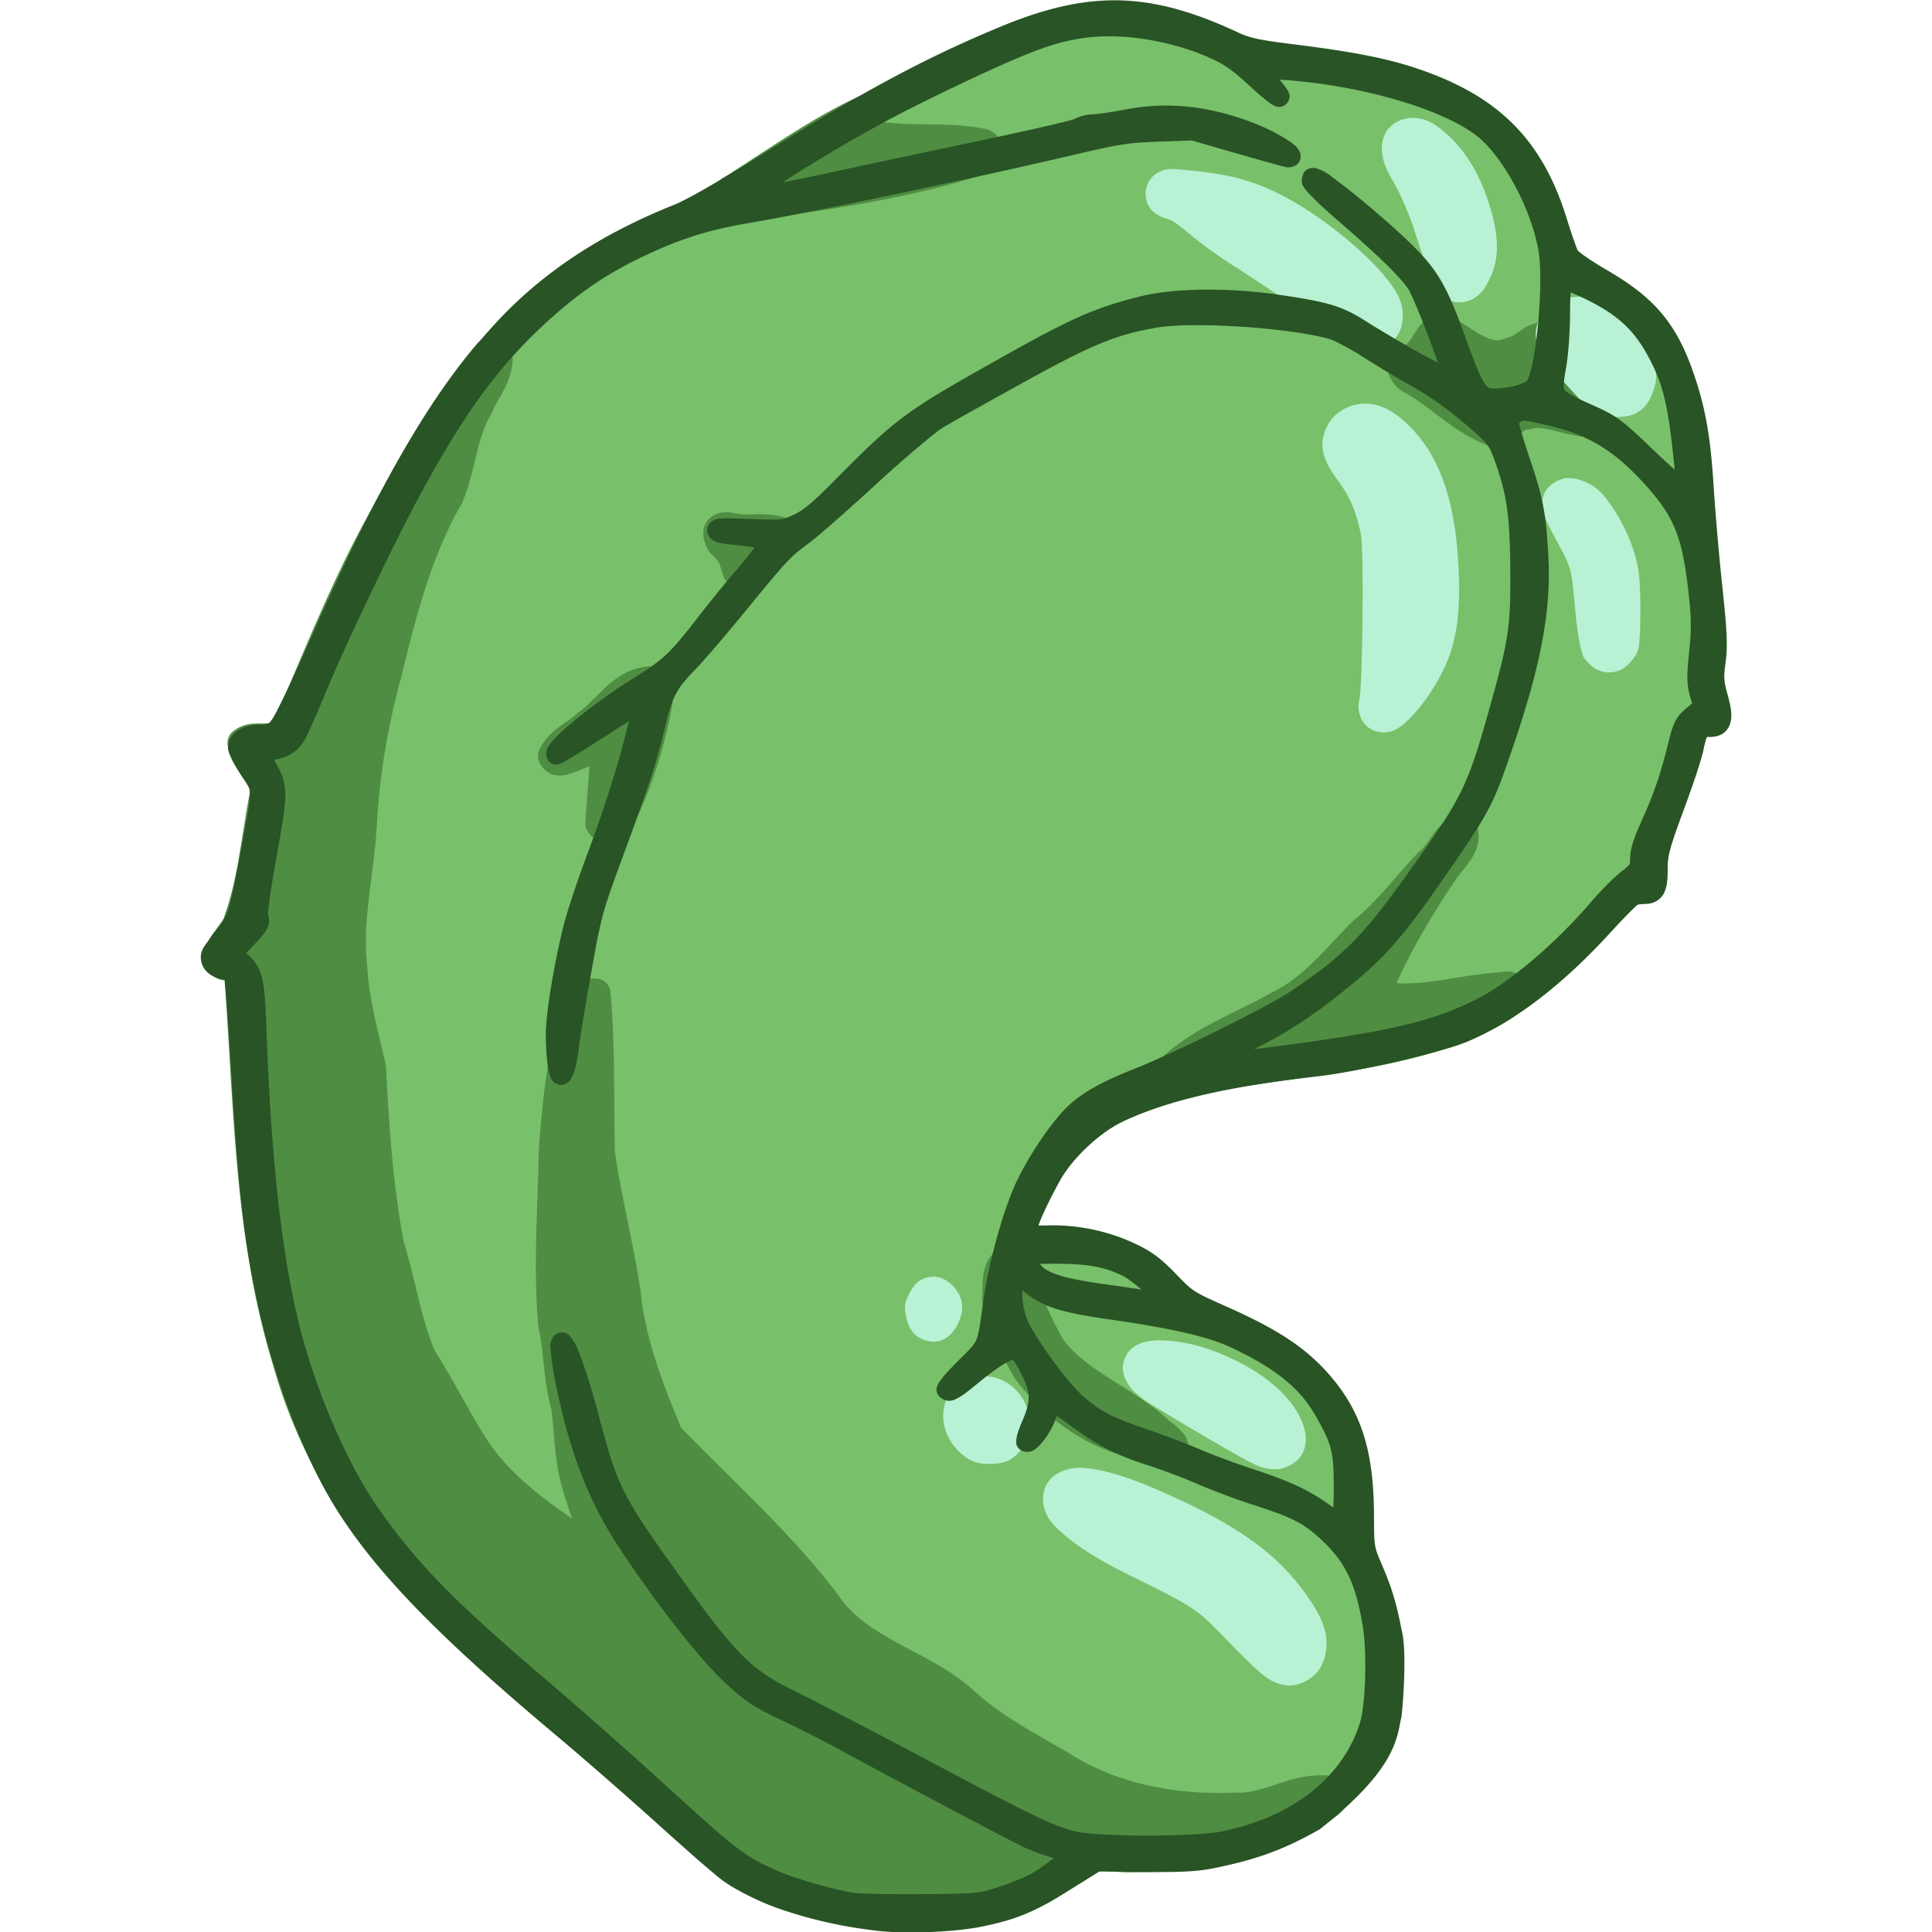 <?xml version="1.0" encoding="UTF-8" standalone="no"?>
<!-- Created with Inkscape (http://www.inkscape.org/) -->

<svg
   xmlns:dc="http://purl.org/dc/elements/1.1/"
   xmlns:cc="http://creativecommons.org/ns#"
   xmlns:rdf="http://www.w3.org/1999/02/22-rdf-syntax-ns#"
   xmlns:svg="http://www.w3.org/2000/svg"
   xmlns="http://www.w3.org/2000/svg"
   xmlns:sodipodi="http://sodipodi.sourceforge.net/DTD/sodipodi-0.dtd"
   xmlns:inkscape="http://www.inkscape.org/namespaces/inkscape"
   width="256"
   height="256"
   id="svg2"
   version="1.1"
   inkscape:version="0.48.2 r9819"
   sodipodi:docname="favicon.svg"
   inkscape:export-filename="/tmp/choko.png"
   inkscape:export-xdpi="90"
   inkscape:export-ydpi="90">
  <defs
     id="defs4" />
  <sodipodi:namedview
     id="base"
     pagecolor="#ffffff"
     bordercolor="#666666"
     borderopacity="1.0"
     inkscape:pageopacity="0.0"
     inkscape:pageshadow="2"
     inkscape:zoom="1"
     inkscape:cx="119.61049"
     inkscape:cy="128"
     inkscape:document-units="px"
     inkscape:current-layer="layer1"
     showgrid="false"
     inkscape:window-width="1280"
     inkscape:window-height="752"
     inkscape:window-x="0"
     inkscape:window-y="0"
     inkscape:window-maximized="1">
    <inkscape:grid
       type="xygrid"
       id="grid2992"
       empspacing="5"
       visible="true"
       enabled="true"
       snapvisiblegridlinesonly="true" />
  </sodipodi:namedview>
  <g
     inkscape:label="Layer 1"
     inkscape:groupmode="layer"
     id="layer1"
     transform="translate(0,-796.362)">
    <g
       id="g6773"
       transform="matrix(0.99,0,0,0.99,1.287,9.3)">
      <path
         sodipodi:nodetypes="cccccccccccccccccccccccccccccccccccccccccccc"
         inkscape:connector-curvature="0"
         id="path3057"
         d="m 146.838,797.134 c -7.477,0.351 -14.204,3.882 -20.803,6.846 -11.232,5.335 -21.637,12.026 -32.101,18.539 -5.337,2.706 -11.045,4.487 -15.96,7.887 -12.047,7.522 -19.655,19.461 -26.147,31.267 -5.728,10.122 -10.132,20.865 -14.664,31.474 -1.28,1.898 -4.323,0.193 -5.682,1.795 0.01,2.004 1.997,3.595 2.82,5.37 -0.15,4.66 -1.442,9.457 -2.292,14.134 -0.356,2.683 -1.292,5.223 -3.132,7.347 -0.79,0.785 -1.4,2.374 0.139,2.75 0.868,0.244 2.203,0.26 1.908,1.456 1.385,19.536 1.403,39.623 8.725,58.217 4.494,12.359 13.398,22.718 23.316,31.69 10.138,9.255 21.125,17.787 30.944,27.307 8.984,7.35 21.657,9.725 33.337,8.473 6.15,-0.674 11.935,-3.126 16.538,-7.003 1.911,-1.47 4.671,-0.403 6.925,-0.597 9.745,0.218 19.785,-2.207 27.265,-8.195 5.405,-4.263 7.819,-11.704 6.839,-18.635 -0.123,-5.545 -2.364,-10.786 -4.125,-15.972 0.069,-5.173 0.493,-10.582 -1.909,-15.381 -2.969,-7.337 -10.566,-11.761 -18.066,-14.587 -2.782,-0.621 -4.406,-2.862 -6.143,-4.758 -4.161,-4.515 -10.9,-5.36 -16.96,-5.182 -1.177,0.029 -2.948,0.301 -2.069,-1.169 2.097,-5.861 5.227,-11.994 11.043,-15.394 10.29,-6.044 22.889,-6.066 34.481,-8.339 8.906,-1.483 17.842,-4.321 24.501,-10.234 4.341,-3.756 8.279,-8.012 11.723,-12.474 1.034,-0.197 3.436,1.206 2.938,-0.419 -1.152,-3.807 1.423,-7.191 2.492,-10.74 1.374,-3.424 2.322,-7.133 3.201,-10.606 0.98,0.236 2.808,0.496 2.777,-0.927 -0.086,-2.39 -1.559,-4.628 -0.854,-7.077 0.89,-6.717 -1.096,-13.391 -1.329,-20.098 -0.65,-8.515 -0.937,-17.699 -6.137,-25.029 -2.821,-3.779 -7.626,-5.676 -11.546,-8.205 -1.707,-2.764 -1.788,-6.287 -3.302,-9.212 -2.274,-5.781 -6.714,-10.934 -12.865,-13.42 -7.96,-3.607 -16.914,-4.43 -25.548,-5.474 -4.783,-1.455 -9.224,-4.074 -14.284,-4.888 -1.972,-0.377 -3.968,-0.591 -5.989,-0.536 z"
         style="fill:#78c06a" />
      <path
         d="m 114.312,807.75 a 1.918,1.918 0 0 0 -0.656,0.156 c -6.064,2.812 -11.426,6.615 -16.781,10.031 a 1.918,1.918 0 0 0 -0.188,0.125 c -0.653,0.532 -2.557,1.17 -3.469,3.344 a 1.918,1.918 0 0 0 0.375,2.031 c 0.64,0.706 1.494,1.141 2.281,1.281 0.787,0.14 1.482,0.065 2.094,-0.031 1.224,-0.193 2.25,-0.457 2.562,-0.438 a 1.918,1.918 0 0 0 0.375,0 c 9.676,-1.253 19.394,-2.781 28.812,-5.656 0.092,-0.028 0.189,-0.034 0.281,-0.062 l -0.031,-0.062 c 1.285,-0.291 2.207,-1.095 2.656,-2.25 0.242,-0.621 0.363,-1.417 0.031,-2.219 -0.332,-0.802 -1.081,-1.417 -1.844,-1.688 a 1.918,1.918 0 0 0 -0.281,-0.062 c -4.342,-0.862 -8.625,-0.414 -12.406,-0.781 -0.063,-0.01 -0.064,0.008 -0.125,0 -0.429,-0.059 -0.577,-0.058 -0.875,-0.062 0.086,-0.289 0.224,-0.398 0.25,-0.781 0.038,-0.561 -0.048,-1.445 -0.719,-2.125 -0.671,-0.68 -1.616,-0.809 -2.344,-0.75 z m 2.438,4.812 c 5.9e-4,0.002 -0.001,0.065 0,0.062 l -0.031,0 c 0.009,-0.015 0.022,-0.047 0.031,-0.062 z m 74.938,24.469 c -0.139,-0.015 -0.518,-0.085 -1.062,0.125 a 1.918,1.918 0 0 0 -0.188,0.062 c -1.559,0.806 -2.211,2.134 -2.719,2.906 -0.508,0.772 -0.663,0.975 -1.094,1.062 a 1.918,1.918 0 0 0 -0.594,0.219 c -0.72,0.423 -1.377,1.172 -1.562,2.031 -0.185,0.859 0.045,1.651 0.344,2.219 0.557,1.059 1.363,1.685 2.312,2.125 0.069,0.032 0.116,0.095 0.188,0.125 3.271,1.925 6.29,5.233 10.906,6.875 a 1.918,1.918 0 0 0 1.062,0.062 c 1.475,-0.313 2.313,-1.219 2.875,-1.719 0.562,-0.5 0.738,-0.614 0.969,-0.625 a 1.918,1.918 0 0 0 0.438,-0.062 c 1.748,-0.507 3.737,0.58 6.75,1 a 1.918,1.918 0 0 0 0.938,-0.125 c 0.787,-0.309 1.637,-1.1 1.844,-2 0.207,-0.9 -0.035,-1.561 -0.25,-2.062 -0.429,-1.003 -1.021,-1.789 -1.031,-1.812 -0.681,-1.496 -1.974,-2.481 -3.406,-3.156 -0.085,-0.464 -0.157,-0.919 -0.219,-1.656 -0.084,-1.002 -0.21,-2.295 -1,-3.531 A 1.918,1.918 0 0 0 205.969,838.25 c -1.708,-0.365 -3.083,0.53 -3.875,1.094 -0.792,0.564 -1.254,0.803 -1.375,0.812 a 1.918,1.918 0 0 0 -0.594,0.156 c -1.131,0.483 -1.915,0.222 -3.188,-0.469 -1.273,-0.69 -2.708,-1.866 -4.531,-2.656 a 1.918,1.918 0 0 0 -0.719,-0.156 z m -127.625,3.188 c -0.473,0.069 -0.975,0.266 -1.406,0.688 a 1.918,1.918 0 0 0 -0.125,0.125 c -6.29,7.374 -10.718,15.843 -15.125,23.969 -4.682,8.7 -8.263,17.822 -12.094,26.656 -0.04,0.055 -0.034,0.05 -0.188,0.094 -0.185,0.052 -0.555,0.086 -1.062,0.094 -1.016,0.015 -2.705,-0.169 -4.219,1.094 a 1.918,1.918 0 0 0 -0.688,1.594 c 0.149,2.13 1.392,3.495 2.125,4.562 0.733,1.068 0.992,1.555 0.812,2.219 a 1.918,1.918 0 0 0 -0.031,0.156 c -1.059,5.648 -1.55,11.337 -3.375,16.281 a 1.918,1.918 0 0 0 0,0.062 c -0.106,0.323 -0.701,1.081 -1.406,2.062 -0.705,0.982 -1.58,2.565 -1.062,4.375 a 1.918,1.918 0 0 0 0.062,0.188 c 0.361,0.917 1.283,1.507 1.906,1.688 0.268,0.078 0.362,0.069 0.562,0.094 1.302,17.215 1.295,34.974 6.688,52.125 0.003,0.009 -0.003,0.022 0,0.031 3.611,12.562 10.901,23.878 20.375,33.219 0.01,0.01 0.021,0.021 0.031,0.031 10.571,10.619 22.654,19.522 33.312,29.594 l 0.031,-0.031 c 4.266,4.238 9.335,8.266 15.812,9.875 0.041,0.012 0.084,0.019 0.125,0.031 7.926,2.379 16.48,3.147 24.781,1.594 l 0,0.031 c 0.033,-0 0.061,-0.027 0.094,-0.031 5.592,-0.744 10.465,-3.418 14.5,-6.781 a 1.918,1.918 0 0 0 0.031,0 c 0.461,-0.388 1.068,-0.503 2.156,-0.469 1.054,0.033 2.372,0.243 3.844,0.156 0.041,3e-4 0.084,-3e-4 0.125,0 9.353,0.054 19.429,-1.681 27.062,-7.625 L 177.75,1038 c 0.019,-0.013 0.013,-0.049 0.031,-0.062 0.018,-0.014 0.044,-0.017 0.062,-0.031 l -0.031,-0.031 c 0.556,-0.417 1.047,-1.029 1.188,-1.75 0.15,-0.768 -0.06,-1.516 -0.406,-2.062 -0.635,-1.003 -1.762,-1.518 -3,-1.438 l 0,-0.031 c -0.057,-5e-4 -0.1,0.031 -0.156,0.031 -0.056,0.01 -0.1,-0.04 -0.156,-0.031 l 0,0.031 c -2.298,0.048 -4.284,0.725 -6.062,1.312 -1.863,0.616 -3.485,1.1 -5.094,1 a 1.918,1.918 0 0 0 -0.219,0 c -7.856,0.351 -15.828,-1.206 -22.188,-5.312 a 1.918,1.918 0 0 0 -0.062,-0.031 c -4.556,-2.658 -9.087,-5.036 -12.625,-8.313 A 1.918,1.918 0 0 0 129,1021.25 c -3.092,-2.795 -6.799,-4.494 -10.125,-6.312 -3.326,-1.818 -6.205,-3.687 -8,-6.469 a 1.918,1.918 0 0 0 -0.094,-0.125 c -6.252,-8.194 -13.947,-15.04 -20.906,-22.219 -2.488,-5.912 -4.77,-11.904 -5.406,-18.031 a 1.918,1.918 0 0 0 0,-0.094 C 83.519,961.532 81.861,955.28 81,949.125 c -0.174,-7.004 0.052,-14.157 -0.594,-21.344 a 1.918,1.918 0 0 0 -1.625,-1.75 c -0.918,-0.138 -1.901,0.072 -2.625,0.531 -0.724,0.459 -1.162,1.061 -1.469,1.625 -0.613,1.127 -0.864,2.228 -1.031,2.625 A 1.918,1.918 0 0 0 73.594,931 c -1.803,5.963 -2.36,12.092 -2.781,18.031 a 1.918,1.918 0 0 0 0,0.094 c -0.133,7.638 -0.771,15.433 -0.062,23.344 a 1.918,1.918 0 0 0 0.031,0.25 c 0.737,3.288 0.648,7.087 1.75,11.031 0.407,3.694 0.42,7.777 1.875,11.875 0.016,0.06 0.046,0.096 0.062,0.156 0.259,0.948 0.467,1.542 0.812,2.5 -4.576,-3.147 -8.85,-6.51 -11.594,-10.875 -2.335,-3.678 -4.302,-7.708 -6.812,-11.625 -1.876,-4.451 -2.592,-9.618 -4.188,-14.719 -0.003,-0.01 0.003,-0.021 0,-0.031 -1.387,-7.576 -1.924,-15.343 -2.312,-23.125 a 1.918,1.918 0 0 0 -0.031,-0.344 c -1.021,-4.394 -2.188,-8.626 -2.469,-12.844 a 1.918,1.918 0 0 0 0,-0.125 c -0.787,-6.109 0.916,-12.573 1.281,-19.438 0.346,-6.409 1.443,-12.744 3.094,-19 a 1.918,1.918 0 0 0 0.031,-0.031 c 2.022,-8.253 4.033,-16.403 8.156,-23.594 a 1.918,1.918 0 0 0 0.125,-0.219 c 1.829,-4.352 1.889,-8.563 3.812,-11.719 a 1.918,1.918 0 0 0 0.188,-0.375 c 0.603,-1.728 2.864,-4.099 2.75,-7.594 A 1.918,1.918 0 0 0 67.25,842.156 c -0.348,-1.231 -1.217,-1.631 -1.906,-1.844 -0.364,-0.112 -0.808,-0.163 -1.281,-0.094 z m 31.344,23.375 c -0.79,0.106 -1.713,0.559 -2.188,1.344 -0.475,0.784 -0.44,1.599 -0.312,2.188 0.251,1.16 0.767,1.906 1.531,2.562 0.012,0.01 0.02,0.021 0.031,0.031 0.516,0.475 0.646,1.118 1.062,2.438 a 1.918,1.918 0 0 0 0.5,0.812 c 0.666,0.643 1.697,1.029 2.562,0.969 0.866,-0.061 1.494,-0.41 2,-0.75 1.012,-0.679 1.767,-1.506 1.969,-1.656 a 1.918,1.918 0 0 0 0.344,-0.344 c 0.195,-0.248 0.902,-0.843 1.594,-1.625 0.691,-0.782 1.545,-2.184 1.094,-3.781 a 1.918,1.918 0 0 0 -1.125,-1.25 c -2.77,-1.134 -5.407,-0.446 -6.938,-0.75 A 1.918,1.918 0 0 0 97.25,863.75 c -0.134,-0.007 -0.704,-0.247 -1.75,-0.156 a 1.918,1.918 0 0 0 -0.094,0 z M 85,884.25 c -2.355,0.343 -4.088,1.672 -5.438,2.938 -1.35,1.266 -2.438,2.519 -3.5,3.219 a 1.918,1.918 0 0 0 -0.281,0.25 c -1.046,1.047 -3.625,1.997 -4.906,4.75 a 1.918,1.918 0 0 0 -0.031,1.5 c 0.315,0.82 1.137,1.601 1.969,1.812 0.832,0.212 1.482,0.057 2,-0.094 1.036,-0.301 1.944,-0.72 1.938,-0.719 a 1.918,1.918 0 0 0 0.094,-0.031 c 0.316,-0.088 0.488,-0.202 0.75,-0.312 -0.15,2.464 -0.389,4.945 -0.531,7.594 a 1.918,1.918 0 0 0 0.219,1.031 c 0.419,0.757 1.296,1.415 2.188,1.531 0.891,0.116 1.599,-0.162 2.125,-0.469 1.051,-0.613 1.669,-1.346 2.125,-2.281 a 1.918,1.918 0 0 0 0,-0.031 c 2.64,-5.52 4.361,-11.458 5.25,-17.375 a 1.918,1.918 0 0 0 0,-0.094 c 0.121,-1.163 -0.694,-2.437 -1.562,-2.875 C 86.538,884.156 85.749,884.134 85,884.25 z m 108.438,19.969 a 1.918,1.918 0 0 0 -0.531,0.188 c -1.308,0.731 -2.059,1.807 -2.656,2.656 -0.597,0.849 -1.078,1.522 -1.531,1.875 A 1.918,1.918 0 0 0 188.5,909.125 c -3.043,3.221 -5.514,6.585 -8.594,9.062 a 1.918,1.918 0 0 0 -0.188,0.156 c -3.637,3.665 -6.558,7.503 -10.75,9.469 a 1.918,1.918 0 0 0 -0.156,0.094 c -5.011,2.894 -11.467,4.99 -15.906,10 A 1.918,1.918 0 0 0 152.5,938.625 c -0.246,0.793 -0.136,2.012 0.562,2.75 0.699,0.738 1.458,0.835 2.031,0.875 1.092,0.076 1.93,-0.176 2.562,-0.375 l 0,0.031 c 11.52,-2.81 24.2,-2.744 36.062,-7.094 A 1.918,1.918 0 0 0 193.875,934.75 c 2.681,-1.243 6.244,-2.288 8.906,-4.938 a 1.918,1.918 0 0 0 0.25,-0.281 c 0.405,-0.61 0.652,-1.496 0.438,-2.312 -0.214,-0.817 -0.787,-1.375 -1.312,-1.688 -0.882,-0.524 -1.779,-0.594 -2.719,-0.375 -5.068,0.305 -9.647,1.741 -13.844,1.438 2.189,-4.805 4.971,-9.441 8,-13.938 0.351,-0.537 1.152,-1.379 1.875,-2.438 0.723,-1.059 1.452,-2.602 1,-4.344 A 1.918,1.918 0 0 0 195.75,904.781 c -0.283,-0.203 -1.245,-0.802 -2.312,-0.562 z m -60.625,57.75 a 1.918,1.918 0 0 0 -0.469,0.219 c -1.451,0.922 -1.943,2.557 -2.062,3.719 -0.119,1.161 -0.057,2.155 -0.125,2.594 a 1.918,1.918 0 0 0 0,0.375 c 0.208,4.226 2.691,7.457 4.188,10.312 a 1.918,1.918 0 0 0 0.156,0.281 c 3.495,4.69 8.428,8.598 14.469,10.375 a 1.918,1.918 0 0 0 0.094,0.031 c 1.499,0.364 3.798,1.982 6.844,1.5 a 1.918,1.918 0 0 0 1.156,-0.688 c 0.558,-0.67 0.835,-1.771 0.625,-2.594 -0.21,-0.823 -0.654,-1.307 -1.031,-1.688 -0.754,-0.76 -1.558,-1.308 -1.562,-1.312 a 1.918,1.918 0 0 0 -0.125,-0.156 c -4.876,-4.301 -10.92,-6.454 -13.938,-10.625 -0.008,-0.012 -0.023,-0.019 -0.031,-0.031 -1.926,-3.33 -3.359,-6.999 -4.719,-10.688 a 1.918,1.918 0 0 0 -0.219,-0.438 c -0.633,-0.919 -1.854,-1.617 -3.25,-1.188 z"
         id="path6769"
         style="fill:#4f8d43"
         inkscape:original="M 114.46875 809.65625 C 108.61399 812.37146 103.31299 816.11332 97.90625 819.5625 C 96.913375 820.37045 95.505691 820.95079 95 822.15625 C 96.399857 823.70054 98.873497 822.23226 100.65625 822.34375 C 110.39337 821.08238 120.1096 819.56306 129.4375 816.6875 C 130.70479 816.49398 131.69423 814.67018 130.15625 814.125 C 126.16339 813.33239 121.8983 813.79185 117.8125 813.375 C 116.82809 813.21451 114.33099 813.64684 114.9375 811.96875 C 115.34313 811.23767 116.08413 809.52634 114.46875 809.65625 z M 191.3125 838.9375 C 189.44912 839.90133 189.27204 842.60082 187 843.0625 C 185.46988 843.96198 186.90173 845.63862 188.0625 846.125 C 191.7565 848.23425 194.74313 851.49951 198.875 852.96875 C 200.52068 852.61946 201.22371 850.67683 203.03125 850.59375 C 205.65996 849.83063 208.05276 851.18163 210.5625 851.53125 C 212.15646 850.90545 210.49038 849.15957 210.0625 848.21875 C 209.43362 846.83785 208.20312 845.89075 206.6875 845.5 C 206.08784 843.7801 206.59429 841.73975 205.5625 840.125 C 203.74512 839.73678 202.63547 841.92948 200.875 842.0625 C 197.33319 843.57514 194.56368 840.19724 191.65625 838.9375 C 191.54613 838.9479 191.41852 838.8967 191.3125 838.9375 z M 64.78125 842.15625 C 64.50314 842.07048 64.197406 842.08831 64 842.28125 C 57.89191 849.44112 53.508127 857.76669 49.09375 865.90625 C 44.422899 874.58522 40.811159 883.76744 36.90625 892.75 C 35.554678 894.60262 32.662135 893.07125 31.0625 894.40625 C 31.249709 897.07602 34.722257 898.91159 33.9375 901.8125 C 32.904427 907.32088 32.449774 913.1247 30.5 918.40625 C 29.90203 920.22439 27.479615 921.67921 28.0625 923.71875 C 28.556687 924.972 30.999248 923.71431 30.625 925.40625 C 31.987146 942.9372 31.928699 960.80846 37.28125 977.8125 C 40.788421 990.03485 47.893 1001.0951 57.1875 1010.25 C 67.626284 1020.7431 79.685159 1029.6222 90.46875 1039.8125 C 94.657631 1043.9816 99.501414 1047.7462 105.5625 1049.2188 C 113.29818 1051.5588 121.63828 1052.3297 129.65625 1050.8125 C 134.83151 1050.1461 139.42271 1047.6535 143.28125 1044.4375 C 145.23606 1042.7927 148.15682 1043.8611 150.53125 1043.6875 C 159.71503 1043.7555 169.49403 1042.0389 176.65625 1036.4062 C 177.76584 1035.6494 176.77494 1034.3119 175.59375 1034.5 C 171.55424 1034.469 168.10008 1037.099 164 1036.8438 C 155.83953 1037.2082 147.47405 1035.6327 140.6875 1031.25 C 136.18647 1028.6247 131.51038 1026.1984 127.71875 1022.6875 C 122.11068 1017.6189 113.41778 1015.9587 109.25 1009.5 C 103.0688 1001.3983 95.320241 994.54389 88.21875 987.1875 C 85.662391 981.13543 83.245313 974.85387 82.5625 968.28125 C 81.634058 961.95866 79.976369 955.7155 79.09375 949.40625 C 78.908038 942.25947 79.138757 935.04219 78.5 927.9375 C 76.330089 927.61233 76.012912 930.19957 75.4375 931.5625 C 73.707947 937.28423 73.137859 943.24867 72.71875 949.15625 C 72.58407 956.87411 71.96707 964.61636 72.65625 972.3125 C 73.487788 976.02074 73.34205 979.85155 74.4375 983.53125 C 74.864426 987.4067 74.885534 991.37833 76.25 995.125 C 76.926858 997.69524 78.550167 1000.9843 78.84375 1003.0938 C 72.448669 999.04742 66.016624 994.72803 62.0625 988.4375 C 59.588293 984.53997 57.607403 980.40249 55.09375 976.53125 C 53.079712 971.75411 52.377872 966.48819 50.84375 961.59375 C 49.400081 953.80441 48.862041 945.87918 48.46875 938 C 47.459722 933.65689 46.26653 929.31859 45.96875 924.84375 C 45.117894 918.23823 46.899465 911.65047 47.25 905.0625 C 47.603659 898.50381 48.727042 892.01938 50.40625 885.65625 C 52.428193 877.402 54.483766 869.05727 58.78125 861.5625 C 60.42011 857.6636 60.488083 853.30482 62.75 849.59375 C 63.547023 847.31023 65.48608 845.13357 65.40625 842.6875 C 65.333101 842.42889 65.05936 842.24202 64.78125 842.15625 z M 95.65625 865.5 C 94.010885 865.72104 94.948802 867.59693 95.71875 868.25 C 96.768288 869.18266 96.99699 870.39622 97.375 871.59375 C 98.780574 872.95145 100.3696 870.77257 101.40625 870 C 102.25841 868.91246 104.1676 867.79098 103.75 866.3125 C 101.8159 865.5204 99.288084 866.08008 97.15625 865.65625 C 96.645382 865.63055 96.168788 865.45559 95.65625 865.5 z M 85.28125 886.15625 C 81.690002 886.68001 79.875835 890.18879 77.125 892 C 75.682875 893.44356 73.480532 894.38129 72.625 896.21875 C 73.21196 897.7458 75.224064 896.27835 76.3125 896.03125 C 77.312421 895.7517 78.853934 894.71912 79.6875 894.875 C 79.76416 898.34888 79.152275 901.83263 78.96875 905.25 C 79.787969 906.72951 81.540786 905.06666 82 904.125 C 84.546442 898.80012 86.19861 893.02933 87.0625 887.28125 C 87.164009 886.3078 86.14708 886.02223 85.28125 886.15625 z M 193.84375 906.09375 C 192.11105 907.0616 191.47793 909.21547 189.90625 910.4375 C 186.97226 913.54301 184.43068 917.00355 181.09375 919.6875 C 177.58734 923.22152 174.51099 927.3448 169.78125 929.5625 C 164.53601 932.59167 158.32319 934.69651 154.34375 939.1875 C 153.83984 940.81099 156.24455 940.33186 157.1875 940.03125 C 169.01675 937.14598 181.63231 937.19134 193.0625 933 C 195.91488 931.67766 199.25119 930.64443 201.4375 928.46875 C 202.20354 927.31521 200.6255 926.6704 199.5625 927.0625 C 194.55409 927.36394 189.55051 929.16393 184.53125 928.5 C 183.62717 928.4397 182.68858 927.87299 183.28125 926.96875 C 185.60324 921.58814 188.69771 916.49563 192 911.59375 C 193.01919 910.03496 195.1411 908.33135 194.625 906.34375 C 194.38516 906.17165 194.1577 906.02343 193.84375 906.09375 z M 133.375 963.8125 C 131.74604 964.84674 132.30946 967.18689 132.0625 968.78125 C 132.23322 972.25228 134.43908 975.2751 136.03125 978.3125 C 139.31498 982.71929 143.92207 986.35929 149.5 988 C 151.48408 988.48183 153.52097 989.79686 155.59375 989.46875 C 156.62535 988.22939 154.42294 987.18155 153.6875 986.375 C 149.2048 982.42116 142.9253 980.26887 139.4375 975.40625 C 137.36479 971.86324 135.85929 968.02055 134.46875 964.25 C 134.24007 963.91806 133.80363 963.6807 133.375 963.8125 z "
         inkscape:radius="1.917603"
         sodipodi:type="inkscape:offset" />
      <path
         d="m 187.375,810.812 c -0.788,0.084 -1.885,0.359 -2.75,1.312 -0.865,0.954 -1.054,2.278 -0.969,3.156 0.172,1.756 0.871,2.91 1.844,4.625 0.676,1.191 1.857,3.933 2.344,5.438 0.898,2.78 1.508,4.632 1.969,5.906 0.46,1.274 0.445,1.754 1.438,2.906 0.365,0.423 0.93,0.954 1.875,1.219 0.945,0.265 2.081,0.022 2.75,-0.375 1.337,-0.794 1.63,-1.572 2.094,-2.438 1.716,-3.204 1.132,-6.773 0.031,-10.281 -1.1,-3.508 -2.959,-6.974 -5.719,-9.375 -0.718,-0.624 -1.3,-1.115 -2.094,-1.531 -0.794,-0.417 -1.919,-0.658 -2.812,-0.562 z m -31.281,6.844 c -0.566,-0.042 -1.11,-0.078 -1.906,0.219 -0.398,0.148 -0.895,0.389 -1.375,0.938 -0.48,0.549 -0.849,1.499 -0.781,2.344 0.135,1.69 1.107,2.308 1.688,2.656 0.581,0.349 1.105,0.489 1.656,0.594 -0.535,-0.102 -0.069,-0.025 0.406,0.281 0.476,0.306 1.124,0.785 1.812,1.375 1.578,1.351 4.082,3.189 5.969,4.375 1.627,1.023 4.852,3.147 7.094,4.656 2.299,1.547 5.354,3.552 6.969,4.531 1.677,1.016 2.659,1.772 4.562,1.938 0.952,0.083 2.479,-0.356 3.281,-1.312 0.802,-0.957 0.898,-1.842 0.969,-2.531 0.084,-0.818 -0.064,-1.865 -0.406,-2.688 -0.343,-0.823 -0.767,-1.451 -1.312,-2.188 -2.446,-3.303 -7.62,-7.633 -11.688,-10.125 -5.478,-3.356 -9.222,-4.486 -16.938,-5.062 z m 55,17.156 c -2.027,-0.361 -4.586,0.376 -5.906,2.25 -0.309,0.44 -0.934,1.288 -0.938,2.594 -0.004,1.305 0.425,1.895 0.719,2.469 0.431,0.841 0.84,1.316 1.406,2.031 0.566,0.715 1.223,1.502 1.906,2.281 0.683,0.78 1.389,1.53 2,2.156 0.611,0.626 0.703,0.953 1.906,1.625 0.917,0.512 1.328,0.5 1.844,0.562 0.516,0.063 1.018,0.067 1.562,0.031 0.673,-0.044 1.696,-0.122 2.688,-0.875 0.991,-0.753 1.309,-1.627 1.562,-2.25 0.261,-0.64 0.56,-1.545 0.531,-2.5 -0.029,-0.955 -0.263,-1.672 -0.531,-2.531 -0.553,-1.768 -1.621,-3.356 -3.188,-4.812 -1.693,-1.574 -3.514,-2.666 -5.562,-3.031 z M 180.375,849.125 c -0.918,0.171 -1.785,0.556 -2.562,1.125 -1.272,0.931 -2.348,3.034 -2.094,4.781 0.254,1.747 1.076,2.974 2.156,4.438 1.553,2.104 2.515,4.395 3.031,7.438 -0.01,-0.06 0.125,1.793 0.156,3.844 0.031,2.051 0.028,4.609 0,7.156 -0.028,2.547 -0.081,5.065 -0.156,7.062 -0.038,0.999 -0.08,1.886 -0.125,2.531 -0.045,0.645 -0.144,1.187 -0.094,0.969 -0.13,0.567 -0.323,1.153 0.031,2.281 0.177,0.564 0.604,1.312 1.344,1.781 0.74,0.469 1.575,0.56 2.125,0.5 1.101,-0.119 1.546,-0.487 1.969,-0.781 0.422,-0.295 0.77,-0.62 1.125,-0.969 1.42,-1.394 2.913,-3.415 4.188,-5.781 2.092,-3.884 2.739,-7.88 2.469,-14.125 -0.371,-8.58 -2.18,-14.67 -6.219,-18.938 -2.038,-2.154 -4.471,-3.847 -7.344,-3.312 z M 208.406,859 c -0.858,0.035 -2.537,0.854 -3.031,2.094 -0.494,1.24 -0.217,1.969 -0.062,2.531 0.308,1.124 0.771,1.99 1.469,3.281 2.338,4.33 2.212,3.949 2.719,9.438 0.134,1.448 0.296,2.82 0.469,3.906 0.087,0.543 0.182,1.01 0.281,1.438 0.05,0.214 0.105,0.412 0.188,0.656 0.082,0.244 -0.017,0.43 0.688,1.219 0.458,0.513 1.404,1.502 3.062,1.438 1.659,-0.065 2.382,-0.982 2.844,-1.5 1.18,-1.323 1.043,-2.187 1.125,-3.188 0.082,-1 0.099,-2.226 0.094,-4 -0.012,-4.236 -0.248,-5.812 -1.125,-8.25 -0.681,-1.894 -1.584,-3.65 -2.594,-5.125 -1.01,-1.476 -1.883,-2.745 -3.844,-3.5 -0.666,-0.257 -1.307,-0.477 -2.281,-0.438 z M 123.062,965.938 c -1.242,0.21 -1.839,0.945 -2.094,1.281 -0.255,0.336 -0.344,0.525 -0.438,0.688 -0.881,1.531 -0.831,2.325 -0.438,3.781 0.146,0.54 0.325,1.146 0.938,1.812 0.613,0.667 2.031,1.281 3.188,1.031 1.157,-0.25 1.744,-0.913 2.125,-1.406 0.381,-0.493 0.597,-0.952 0.781,-1.438 0.206,-0.542 0.473,-1.287 0.312,-2.312 -0.16,-1.025 -0.806,-1.902 -1.281,-2.344 -0.144,-0.134 -0.296,-0.281 -0.656,-0.531 -0.36,-0.25 -1.178,-0.775 -2.438,-0.562 z m 30.844,8.469 c -0.706,-0.002 -1.318,0.051 -2.062,0.25 -0.744,0.199 -1.928,0.647 -2.562,2.062 -0.634,1.416 -0.096,2.778 0.344,3.469 0.44,0.691 0.906,1.143 1.438,1.594 0.823,0.698 1.488,1.048 2.719,1.812 1.231,0.765 2.773,1.678 4.375,2.625 3.204,1.894 6.504,3.827 8.25,4.688 0.985,0.486 1.96,0.808 3.188,0.75 1.228,-0.058 2.887,-0.923 3.5,-2.25 0.613,-1.327 0.4,-2.516 0.094,-3.5 -0.306,-0.984 -0.803,-1.894 -1.469,-2.812 -1.886,-2.604 -4.749,-4.599 -7.906,-6.125 -3.157,-1.526 -6.597,-2.553 -9.906,-2.562 z m -24.438,4.844 c -1.02,0.14 -2.11,0.635 -2.906,1.375 -1.496,1.391 -1.853,3.465 -1.5,5.125 0.353,1.661 1.326,3.152 2.781,4.219 1.307,0.958 2.416,1.011 3.531,0.969 1.115,-0.042 2.341,-0.078 3.625,-1.469 0.598,-0.648 1.227,-1.546 1.469,-2.656 0.241,-1.11 0.067,-2.141 -0.188,-3 -0.913,-3.075 -3.727,-4.986 -6.812,-4.562 z m 13.406,12.219 c -0.551,0.024 -1.112,0.129 -1.719,0.344 -0.737,0.26 -1.6,0.71 -2.219,1.625 -0.619,0.915 -0.751,2.184 -0.562,3.062 0.378,1.756 1.3,2.599 2.344,3.562 2.087,1.927 5.277,3.884 9.469,5.938 8.049,3.943 8.716,4.356 12.219,8 1.786,1.858 3.7,3.784 4.781,4.719 1.054,0.911 2.128,1.721 3.781,1.875 1.653,0.154 3.446,-0.921 4.25,-2.063 1.081,-1.535 1.308,-3.831 0.719,-5.656 -0.589,-1.825 -1.671,-3.499 -3.25,-5.562 -3.367,-4.4 -8.156,-7.787 -15.219,-11.156 -5.379,-2.566 -9.608,-4.19 -12.938,-4.594 -0.558,-0.068 -1.105,-0.118 -1.656,-0.094 z"
         id="path6771"
         style="fill:#b9f1d4"
         inkscape:original="M 187.6875 813.8125 C 186.18173 813.97387 186.31384 815.21311 188.125 818.40625 C 188.98601 819.92426 190.14297 822.62506 190.71875 824.40625 C 192.50878 829.94377 193.16564 831.76341 193.53125 832.1875 C 194.06415 832.80564 194.57037 832.51042 195.3125 831.125 C 197.25758 827.49391 194.55675 818.87948 190.3125 815.1875 C 189.0144 814.05832 188.40584 813.7355 187.6875 813.8125 z M 155.875 820.65625 C 154.72157 820.57006 154.77286 821.21599 155.9375 821.4375 C 156.61401 821.56617 158.0095 822.45139 159.5625 823.78125 C 160.94257 824.96301 163.45806 826.80723 165.15625 827.875 C 166.85445 828.94275 170.07949 831.06984 172.34375 832.59375 C 174.608 834.11766 177.68826 836.12245 179.1875 837.03125 C 182.34697 838.94642 183.2717 839.02 183.4375 837.40625 C 183.52246 836.57929 183.25109 835.93454 182.28125 834.625 C 180.43172 832.12761 175.06686 827.48566 171.46875 825.28125 C 166.19556 822.05059 163.426 821.22054 155.875 820.65625 z M 210.5625 837.78125 C 209.33534 837.56256 208.30608 837.89018 207.65625 838.8125 C 207.12222 839.57142 207.11657 839.69757 207.65625 840.75 C 208.28876 841.98351 212.76263 847.09511 213.65625 847.59375 C 213.96296 847.76485 214.75254 847.8555 215.40625 847.8125 C 216.42828 847.74522 216.65406 847.56484 217.0625 846.5625 C 217.47745 845.54408 217.46785 845.15909 216.96875 843.5625 C 216.52573 842.14527 215.99947 841.36978 214.59375 840.0625 C 213.21285 838.7783 211.78966 837.99994 210.5625 837.78125 z M 180.9375 852.09375 C 180.48331 852.1782 180.02226 852.37404 179.59375 852.6875 C 178.1817 853.72043 178.38856 855.08126 180.3125 857.6875 C 182.15437 860.18255 183.29503 862.98945 183.875 866.40625 C 184.28418 868.81692 184.08428 887.15814 183.625 889.15625 C 183.03877 891.70668 186.55602 888.2525 188.8125 884.0625 C 190.65916 880.63348 191.19801 877.52077 190.9375 871.5 C 190.58159 863.27454 188.90403 858.06337 185.53125 854.5 C 183.77326 852.64268 182.30006 851.84041 180.9375 852.09375 z M 208.53125 862 C 207.79488 862.03002 208.10737 863.00576 209.4375 865.46875 C 211.80643 869.85523 211.98893 870.53063 212.5 876.0625 C 212.75658 878.83978 213.15221 881.31284 213.375 881.5625 C 213.89966 882.15036 214.20466 882.14609 214.78125 881.5 C 215.13435 881.10432 215.22875 879.80489 215.21875 876.3125 C 215.20712 872.11969 215.11576 871.41428 214.28125 869.09375 C 213.09599 865.79783 211.05512 862.81295 209.59375 862.25 C 209.1144 862.06535 208.77671 861.98999 208.53125 862 z M 123.5625 968.90625 C 123.43604 968.92764 123.3327 969.09965 123.15625 969.40625 C 122.94457 969.77408 122.87857 970.45634 123 970.90625 C 123.2704 971.90821 123.87524 971.77561 124.3125 970.625 C 124.56221 969.9679 124.5152 969.64194 124.09375 969.25 C 123.84195 969.01584 123.68896 968.88486 123.5625 968.90625 z M 153.90625 977.4375 C 151.70436 977.43115 151.3964 978.1095 153 979.46875 C 154.12271 980.4204 164.76962 986.71815 167.75 988.1875 C 170.53855 989.56226 171.36961 987.75883 169.28125 984.875 C 166.43567 980.94547 159.20594 977.4528 153.90625 977.4375 z M 129.875 982.25 C 129.40904 982.31392 128.99113 982.50326 128.625 982.84375 C 127.40862 983.97495 127.89008 986.25983 129.625 987.53125 C 130.41205 988.10802 132.18853 988.04804 132.78125 987.40625 C 133.58815 986.53251 133.736 985.87216 133.375 984.65625 C 132.89565 983.04176 131.27287 982.05824 129.875 982.25 z M 144.15625 994.5625 C 143.3006 994.45876 142.62605 994.49014 142.15625 994.65625 C 139.41931 995.62398 143.43112 999.32887 151.5 1003.2812 C 159.59039 1007.244 160.99042 1008.1575 164.59375 1011.9062 C 166.34871 1013.7319 168.39475 1015.7795 169.15625 1016.4375 C 170.80465 1017.8619 171.92162 1017.957 172.75 1016.7812 C 173.91802 1015.1234 173.25527 1013.0418 170.28125 1009.1562 C 167.29258 1005.2514 162.98878 1002.1341 156.15625 998.875 C 150.91787 996.37631 146.72321 994.87371 144.15625 994.5625 z "
         inkscape:radius="3.0177321"
         sodipodi:type="inkscape:offset" />
      <path
         d="m 148.531,795.062 c -5.023,-0.12 -10.041,1.088 -15.938,3.531 -10.018,4.151 -18.326,8.622 -31.688,16.969 -2.771,1.731 -5.379,3.297 -7.469,4.5 -2.09,1.203 -3.722,2.046 -4.312,2.281 -10.078,4.016 -17.864,9.157 -24.156,16 -8.454,9.195 -15.124,20.604 -24.531,41.781 -1.656,3.727 -2.975,6.598 -3.938,8.562 -0.481,0.982 -0.863,1.73 -1.156,2.25 -0.294,0.52 -0.663,0.873 -0.406,0.656 C 34.561,891.912 34.341,892 33.5,892 c -1.038,0 -1.989,0.206 -2.781,0.656 -0.792,0.45 -1.509,1.292 -1.5,2.344 0.004,0.485 0.116,0.673 0.219,0.938 0.103,0.265 0.251,0.537 0.406,0.844 0.31,0.614 0.701,1.333 1.156,2.031 0.472,0.724 0.785,1.158 0.938,1.469 0.153,0.311 0.22,0.493 0.219,1.031 -0.002,1.077 -0.443,3.389 -1.375,8.375 -0.691,3.695 -1.106,5.728 -1.531,7 -0.425,1.272 -0.827,1.826 -1.719,2.938 -0.403,0.502 -0.775,1.037 -1.094,1.5 -0.319,0.463 -0.558,0.69 -0.75,1.281 -0.288,0.889 0.008,1.927 0.594,2.562 0.586,0.635 1.378,0.985 2.281,1.156 l 0.219,0.031 0.156,1.75 c 0.127,1.413 0.482,6.723 0.781,11.719 0.842,14.062 1.582,20.732 3.156,28.406 2.231,10.875 6.372,21.932 11,29.219 5.38,8.471 13.792,17.066 29.375,30.125 3.654,3.063 9.897,8.525 13.844,12.094 1.987,1.797 3.937,3.512 5.469,4.844 1.532,1.331 2.497,2.158 3.094,2.562 4.79,3.25 12.406,5.643 20.469,6.562 3.896,0.444 10.467,0.184 14.156,-0.594 4.636,-0.977 6.919,-1.953 11.594,-4.875 l 3.969,-2.469 6.062,0.062 c 5.06,0.05 7.135,-0.066 9.406,-0.531 5.667,-1.161 9.181,-2.458 13.812,-5.062 a 1.303,1.303 0 0 0 0.188,-0.094 c 5.148,-4.055 7.757,-7.131 9.156,-9.594 1.399,-2.463 1.531,-4.349 1.781,-5.375 a 1.303,1.303 0 0 0 0.031,-0.156 c 0.178,-1.596 0.335,-3.811 0.375,-5.938 0.039,-2.09 0.004,-4.032 -0.312,-5.438 -0.005,-0.024 0.006,-0.07 0,-0.094 l -0.031,0 c -0.667,-3.611 -1.389,-5.888 -2.562,-8.625 -1.228,-2.865 -1.109,-2.452 -1.156,-7.344 -0.075,-7.819 -1.608,-12.926 -5.281,-17.469 -3.287,-4.066 -7.049,-6.647 -14.281,-9.875 -4.684,-2.09 -4.579,-2.006 -6.969,-4.469 -2.12,-2.186 -3.303,-3.049 -5.719,-4.156 -3.543,-1.624 -7.591,-2.441 -11.531,-2.312 -0.426,0.014 -0.764,0.003 -1.125,0 0.124,-0.317 0.201,-0.568 0.375,-0.969 0.62,-1.427 1.536,-3.273 2.469,-4.969 1.66,-3.019 5.33,-6.469 8.406,-7.938 5.756,-2.748 13.991,-4.722 26,-6.062 2.645,-0.295 6.785,-1.085 10.75,-2 3.965,-0.915 7.625,-1.91 9.469,-2.688 6.305,-2.659 12.705,-7.579 19.25,-14.75 0.922,-1.01 1.813,-1.937 2.5,-2.625 0.343,-0.344 0.638,-0.627 0.844,-0.812 0.071,-0.064 0.112,-0.088 0.156,-0.125 0.068,7.2e-4 0.603,-0.094 0.969,-0.094 0.459,0 0.933,-0.069 1.406,-0.312 0.474,-0.243 0.896,-0.666 1.125,-1.125 0.459,-0.917 0.497,-1.919 0.5,-3.312 0.003,-1.686 0.238,-2.665 2.094,-7.688 1.225,-3.314 2.393,-6.721 2.688,-8.156 0.229,-1.116 0.419,-1.661 0.469,-1.75 0.02,-0.003 0.068,0 0.25,0 0.57,0 1.125,-0.052 1.688,-0.344 0.562,-0.292 1.022,-0.898 1.188,-1.5 0.332,-1.203 0.035,-2.374 -0.438,-4.125 -0.427,-1.582 -0.455,-2.057 -0.188,-4 0.296,-2.155 0.2,-4.233 -0.469,-10.469 -0.449,-4.189 -0.941,-10.092 -1.125,-13.031 -0.408,-6.528 -1.05,-10.284 -2.5,-14.656 -2.325,-7.011 -5.227,-10.557 -11.75,-14.344 -1.137,-0.66 -2.142,-1.3 -2.875,-1.812 -0.366,-0.256 -0.679,-0.49 -0.875,-0.656 -0.196,-0.167 -0.302,-0.331 -0.188,-0.125 0.012,0.021 -0.261,-0.671 -0.531,-1.438 -0.27,-0.766 -0.586,-1.709 -0.875,-2.656 -3.297,-10.817 -9.239,-16.754 -20.469,-20.438 -3.941,-1.293 -8.492,-2.162 -15.969,-3.094 -4.996,-0.622 -6.059,-0.879 -7.656,-1.625 -5.83,-2.722 -10.823,-4.162 -15.844,-4.281 z m -0.906,4.812 c 4.138,0.075 8.8,1.06 12.688,2.75 2.239,0.974 3.134,1.602 5.562,3.812 0.814,0.741 1.49,1.34 2.031,1.781 0.542,0.441 0.861,0.71 1.344,0.938 0.121,0.057 0.256,0.127 0.562,0.156 0.153,0.015 0.344,0.022 0.625,-0.094 0.281,-0.115 0.59,-0.431 0.719,-0.719 0.258,-0.575 0.122,-0.856 0.062,-1.031 -0.059,-0.175 -0.127,-0.27 -0.188,-0.375 -0.238,-0.41 -0.56,-0.817 -1.062,-1.406 0.254,0.014 0.375,0.009 0.688,0.031 10.432,0.754 20.881,3.869 25.531,7.344 3.407,2.546 7.299,9.429 8.406,15.344 0.391,2.089 0.326,6.412 -0.062,10.25 -0.194,1.919 -0.445,3.732 -0.75,5.125 -0.153,0.697 -0.317,1.298 -0.469,1.719 -0.151,0.421 -0.355,0.669 -0.281,0.594 0.147,-0.151 -0.602,0.31 -1.469,0.531 -0.867,0.221 -1.928,0.375 -2.75,0.375 -0.474,0 -0.703,-0.031 -0.844,-0.094 -0.14,-0.063 -0.296,-0.17 -0.562,-0.562 -0.533,-0.784 -1.309,-2.653 -2.531,-6.062 -2.597,-7.247 -3.83,-9.328 -7.969,-13.25 -1.743,-1.652 -4.146,-3.743 -6.281,-5.5 -1.068,-0.879 -2.083,-1.658 -2.906,-2.281 -0.823,-0.623 -1.359,-1.066 -1.938,-1.344 -0.226,-0.109 -0.394,-0.172 -0.594,-0.25 -0.2,-0.078 -0.428,-0.198 -0.906,-0.156 -0.239,0.021 -0.568,0.104 -0.812,0.312 -0.244,0.208 -0.344,0.474 -0.406,0.656 -0.125,0.364 -0.123,0.553 -0.125,0.719 -0.006,0.589 0.155,0.685 0.25,0.844 0.095,0.159 0.202,0.299 0.312,0.438 0.222,0.277 0.509,0.562 0.844,0.906 0.67,0.688 1.569,1.548 2.562,2.406 3.154,2.723 5.559,4.88 7.281,6.562 1.722,1.682 2.769,2.936 3.094,3.5 0.414,0.719 1.689,3.781 2.719,6.531 0.437,1.169 0.809,2.219 1.125,3.156 -0.642,-0.331 -1.104,-0.538 -2.156,-1.125 -2.523,-1.407 -5.862,-3.386 -7.312,-4.312 -3.219,-2.056 -4.915,-2.605 -11.312,-3.562 -6.969,-1.043 -14.304,-1.019 -19.031,0.156 -5.81,1.444 -9.051,2.842 -17.594,7.625 -14.164,7.93 -14.793,8.408 -23.594,17.281 -2.77,2.793 -3.97,3.758 -5.188,4.312 -0.918,0.417 -1.222,0.555 -1.875,0.625 -0.653,0.07 -1.746,0.027 -3.906,-0.062 -1.788,-0.074 -2.917,-0.098 -3.688,-0.062 -0.385,0.018 -0.679,0.023 -1.062,0.156 -0.192,0.067 -0.419,0.184 -0.656,0.438 -0.238,0.254 -0.406,0.678 -0.406,1 0,0.612 0.435,1.087 0.719,1.281 0.284,0.195 0.526,0.27 0.781,0.344 0.51,0.147 1.082,0.209 1.844,0.281 1.524,0.145 2.306,0.271 2.969,0.375 -0.066,0.095 -0.08,0.145 -0.156,0.25 -0.606,0.836 -1.55,1.989 -2.719,3.344 -1.096,1.27 -3.175,3.832 -4.688,5.781 -3.767,4.854 -4.492,5.562 -8.844,8.281 -2.675,1.672 -5.572,3.782 -7.75,5.594 -1.089,0.906 -1.981,1.718 -2.625,2.406 -0.322,0.344 -0.569,0.644 -0.781,1 -0.106,0.178 -0.222,0.36 -0.281,0.688 -0.059,0.327 0.023,0.989 0.438,1.375 6.51e-4,6.1e-4 0.229,0.169 0.344,0.219 0.115,0.05 0.23,0.079 0.312,0.094 0.166,0.029 0.263,0.039 0.344,0.031 0.162,-0.015 0.25,-0.043 0.312,-0.062 0.125,-0.039 0.181,-0.093 0.25,-0.125 0.137,-0.063 0.276,-0.13 0.438,-0.219 0.323,-0.178 0.737,-0.407 1.25,-0.719 1.027,-0.623 2.413,-1.497 3.906,-2.469 1.321,-0.86 2.489,-1.615 3.469,-2.219 -0.246,0.993 -0.44,1.806 -1.094,4.219 -0.917,3.384 -2.858,9.289 -4.25,12.969 -1.43,3.78 -2.98,8.405 -3.5,10.562 -1.22,5.057 -2.28,11.363 -2.281,14.219 -4.35e-4,1.388 0.081,2.785 0.219,3.875 0.069,0.545 0.172,1.003 0.281,1.406 0.054,0.201 0.096,0.392 0.219,0.625 0.062,0.117 0.139,0.238 0.312,0.406 0.174,0.168 0.515,0.406 0.969,0.406 0.533,0 0.9,-0.274 1.094,-0.469 0.194,-0.194 0.282,-0.358 0.375,-0.531 0.187,-0.347 0.315,-0.731 0.438,-1.156 0.246,-0.85 0.432,-1.942 0.562,-3.156 0.102,-0.946 0.864,-5.524 1.625,-9.812 1.331,-7.502 1.437,-7.913 4.375,-15.875 3.369,-9.13 4.408,-12.238 5.531,-17.062 0.884,-3.799 1.469,-4.93 4,-7.531 1.214,-1.248 4.125,-4.66 6.656,-7.75 2.843,-3.471 4.372,-5.325 5.469,-6.5 1.096,-1.175 1.76,-1.682 3.031,-2.625 1.365,-1.012 5.274,-4.456 9.062,-7.938 1.874,-1.722 3.809,-3.425 5.406,-4.781 1.598,-1.356 2.963,-2.44 3.312,-2.656 1.01,-0.625 5.953,-3.4 10.781,-6.062 9.413,-5.191 12.469,-6.47 17.969,-7.438 4.807,-0.846 17.719,-0.034 23.281,1.531 0.197,0.055 0.953,0.404 1.781,0.844 0.829,0.44 1.776,0.982 2.625,1.531 1.806,1.168 4.744,2.915 6.562,3.938 3.046,1.713 5.811,3.778 9.031,6.719 1.174,1.072 1.424,1.493 2.125,3.469 1.558,4.39 1.949,7.295 2,14.375 0.052,7.195 -0.191,9.18 -2.281,16.719 -3.466,12.499 -3.827,13.24 -11.5,24 -5.962,8.36 -8.689,11.088 -15.75,15.781 -2.934,1.95 -15.341,8.134 -20.688,10.25 -4.255,1.684 -6.758,3.023 -8.75,4.812 -2.417,2.171 -5.866,7.407 -7.438,11.031 -1.739,4.011 -3.483,10.567 -4.156,15.5 -0.395,2.893 -0.585,4.223 -0.906,4.969 -0.321,0.746 -0.872,1.266 -2.375,2.75 -0.773,0.763 -1.471,1.505 -1.969,2.094 -0.249,0.294 -0.427,0.529 -0.594,0.781 -0.083,0.126 -0.17,0.245 -0.25,0.438 -0.04,0.096 -0.1,0.207 -0.125,0.406 -0.025,0.199 -0.034,0.557 0.219,0.938 0.281,0.422 0.979,0.769 1.469,0.75 0.49,-0.019 0.822,-0.195 1.156,-0.375 0.669,-0.36 1.394,-0.914 2.438,-1.781 1.422,-1.181 2.619,-2.074 3.531,-2.656 0.873,-0.557 1.527,-0.704 1.375,-0.719 0.159,0.188 0.511,0.726 1.031,1.719 0.753,1.437 1.059,2.377 1.094,3.219 0.034,0.842 -0.184,1.758 -0.812,3.219 -0.274,0.636 -0.506,1.221 -0.656,1.719 -0.075,0.249 -0.118,0.453 -0.156,0.688 -0.019,0.117 -0.038,0.254 -0.031,0.438 0.007,0.184 -0.071,0.527 0.438,1 0.436,0.406 1.115,0.416 1.469,0.312 0.354,-0.104 0.556,-0.255 0.75,-0.406 0.389,-0.303 0.705,-0.669 1.031,-1.094 0.652,-0.85 1.286,-1.917 1.625,-3 0.035,-0.113 0.057,-0.175 0.094,-0.281 0.526,0.364 1.148,0.792 1.844,1.312 3.462,2.592 6.15,3.973 10.469,5.344 1.62,0.514 4.546,1.613 6.375,2.406 1.952,0.847 5.262,2.101 7.469,2.812 5.109,1.646 6.621,2.374 8.719,4.219 3.639,3.201 5.1,6.051 6.094,12.094 0.605,3.679 0.339,10.509 -0.344,12.781 -2.201,7.328 -9.09,12.855 -18.812,14.719 -1.52,0.291 -5.678,0.493 -9.656,0.5 -3.978,0.01 -8.037,-0.21 -9.219,-0.469 -3.16,-0.693 -5.414,-1.77 -20.156,-9.594 -7.556,-4.01 -15.573,-8.166 -17.906,-9.312 -2.997,-1.472 -4.821,-2.628 -6.906,-4.688 -2.085,-2.059 -4.423,-5.082 -8.125,-10.25 -8.015,-11.191 -8.556,-12.203 -11.031,-21.531 -0.779,-2.936 -1.496,-5.331 -2.125,-7.125 -0.629,-1.794 -1.039,-2.856 -1.656,-3.656 -0.154,-0.2 -0.286,-0.474 -0.844,-0.656 -0.279,-0.091 -0.718,-0.079 -1.062,0.094 -0.345,0.172 -0.523,0.434 -0.625,0.625 -0.409,0.766 -0.255,1.062 -0.219,1.656 0.072,1.188 0.351,3.026 0.938,5.719 1.802,8.273 4.178,14.38 7.844,20.062 4.476,6.938 10.952,15.322 14.469,18.594 2.792,2.598 3.878,3.308 7.719,5.125 2.325,1.1 5.875,2.904 7.812,3.969 2.864,1.574 8.525,4.595 13.719,7.344 5.194,2.749 9.784,5.16 10.906,5.687 1.07,0.503 2.716,1.084 3.906,1.406 -0.139,0.113 -0.223,0.195 -0.375,0.312 -0.984,0.762 -2.223,1.608 -2.938,1.969 -0.794,0.401 -2.787,1.194 -4.219,1.656 -1.314,0.424 -1.899,0.601 -3.156,0.719 -1.257,0.117 -3.182,0.152 -6.906,0.187 -2.108,0.02 -4.244,0.01 -5.938,-0.031 -1.693,-0.04 -3.074,-0.122 -3.281,-0.156 -2.56,-0.423 -7.475,-1.804 -9.719,-2.75 -2.334,-0.984 -3.764,-1.712 -5.781,-3.219 -2.017,-1.507 -4.613,-3.837 -9.062,-7.906 -4.829,-4.417 -12.328,-11.034 -16.688,-14.75 -11.976,-10.211 -16.852,-15.188 -21.875,-22.188 -3.89,-5.421 -7.756,-13.767 -10.25,-22.312 -2.793,-9.572 -4.479,-23.207 -5.156,-41.938 -0.13,-3.605 -0.232,-5.654 -0.562,-7.188 -0.33,-1.533 -1.084,-2.595 -2,-3.375 l -0.156,-0.156 0.969,-1.031 c 0.795,-0.842 1.327,-1.424 1.688,-2 0.18,-0.288 0.313,-0.6 0.375,-1 0.062,-0.4 -0.013,-0.866 -0.188,-1.188 0.263,0.484 0.057,0.268 0.062,0 0.006,-0.268 0.06,-0.693 0.125,-1.25 0.129,-1.113 0.374,-2.757 0.75,-4.875 0.89,-5.009 1.366,-7.619 1.438,-9.469 0.071,-1.85 -0.398,-3.025 -1.062,-4.25 -0.334,-0.614 -0.318,-0.581 -0.406,-0.812 1.7,-0.205 3.264,-1.151 4.094,-2.688 0.476,-0.881 1.587,-3.405 2.656,-6 2.788,-6.767 9.376,-20.559 13.094,-27.375 5.757,-10.555 10.287,-16.684 16.438,-22.344 4.372,-4.023 8.156,-6.613 13.188,-9 4.866,-2.308 8.717,-3.516 13.969,-4.406 8.789,-1.49 28.867,-5.706 44.312,-9.312 5.318,-1.242 6.596,-1.454 10.562,-1.594 l 4.5,-0.156 5.938,1.719 0.031,0 c 1.696,0.491 3.304,0.951 4.5,1.281 0.602,0.166 1.093,0.31 1.469,0.406 0.188,0.048 0.338,0.064 0.469,0.094 0.131,0.029 0.063,0.094 0.5,0.094 0.174,0 0.354,-0.021 0.594,-0.094 0.24,-0.072 0.6,-0.244 0.844,-0.625 0.244,-0.381 0.232,-0.871 0.156,-1.156 -0.076,-0.286 -0.179,-0.423 -0.281,-0.562 -0.408,-0.556 -0.859,-0.854 -1.469,-1.25 -1.22,-0.792 -2.975,-1.689 -4.812,-2.375 -5.852,-2.184 -11.267,-2.743 -16.812,-1.688 -0.964,0.183 -1.943,0.347 -2.75,0.469 -0.807,0.122 -1.537,0.188 -1.562,0.188 -0.914,0 -1.778,0.248 -2.562,0.625 0.137,-0.066 -0.046,0.035 -0.25,0.094 -0.204,0.059 -0.488,0.128 -0.844,0.219 -0.711,0.181 -1.677,0.417 -2.844,0.688 -2.334,0.54 -5.449,1.214 -8.719,1.906 -6.553,1.388 -14.22,3.008 -17.062,3.625 -3.696,0.802 -6.822,1.467 -9.281,1.938 0.807,-0.515 1.113,-0.761 2.312,-1.5 8.296,-5.114 13.521,-7.931 22.375,-12.094 8.435,-3.965 11.697,-5.157 15.562,-5.719 1.22,-0.177 2.532,-0.244 3.906,-0.219 z m 61.312,34.281 c 0.358,0.143 0.812,0.333 1.562,0.688 4.585,2.167 6.891,4.251 8.938,8.125 1.951,3.692 2.596,6.597 3.406,14.906 -0.833,-0.738 -1.82,-1.644 -2.906,-2.688 -4.327,-4.157 -4.924,-4.559 -8.469,-6.125 -2.25,-0.994 -3.178,-1.577 -3.344,-1.844 -0.083,-0.133 -0.141,-0.273 -0.125,-0.75 0.016,-0.477 0.133,-1.241 0.312,-2.25 0.313,-1.763 0.528,-4.908 0.531,-7.312 0.002,-1.554 0.039,-2.303 0.094,-2.75 z m -6.25,17.156 c 0.294,0.012 1.115,0.175 2.625,0.5 5.429,1.167 9.043,3.201 13,7.438 4.553,4.874 5.605,7.462 6.5,16.125 0.26,2.52 0.254,4.286 -0.031,6.906 -0.337,3.099 -0.332,4.338 0.125,5.938 l 0.281,0.938 -0.719,0.594 c -0.654,0.542 -1.205,1.11 -1.594,1.906 -0.389,0.796 -0.611,1.702 -1,3.25 -1.037,4.13 -1.886,6.516 -3.562,10.219 -0.905,1.999 -1.438,3.534 -1.438,4.875 0,0.596 -0.029,0.633 -0.062,0.688 -0.033,0.055 -0.278,0.349 -0.969,0.875 -1.081,0.823 -2.849,2.615 -4.281,4.281 -4.712,5.485 -10.745,10.58 -15,12.781 -5.938,3.072 -11.945,4.501 -28.25,6.594 -0.782,0.1 -1.125,0.136 -1.781,0.219 4.058,-1.991 7.532,-4.199 11.812,-7.625 5.635,-4.511 7.873,-7.024 13.688,-15.406 6.124,-8.828 6.501,-9.583 9.156,-17.375 3.736,-10.962 5.134,-18.238 4.75,-25.562 -0.303,-5.785 -0.733,-7.921 -2.5,-13.125 -0.414,-1.22 -0.791,-2.425 -1.062,-3.344 -0.136,-0.459 -0.242,-0.842 -0.312,-1.125 -0.049,-0.196 -0.023,-0.205 -0.031,-0.219 0.053,-0.07 0.139,-0.158 0.188,-0.188 0.34,-0.207 0.138,-0.17 0.469,-0.156 z m -62.781,112.844 c 4.382,0 6.697,0.427 9.125,1.656 0.544,0.275 1.593,1.059 2.469,1.812 -0.18,-0.03 -0.315,-0.06 -0.531,-0.094 -0.916,-0.143 -2.143,-0.321 -3.469,-0.5 -5.45,-0.736 -7.573,-1.312 -8.906,-2.156 -0.307,-0.194 -0.488,-0.452 -0.75,-0.688 0.602,-0.028 1.18,-0.031 2.062,-0.031 z m -4.375,3.562 c 0.054,0.042 0.006,0.015 0.062,0.062 1.24,1.033 2.564,1.8 4.344,2.375 1.78,0.575 4.016,0.987 7.375,1.469 8.548,1.225 13.267,2.365 16.25,3.781 6.053,2.874 9.217,5.501 11.344,9.312 2.131,3.819 2.3,4.644 2.312,9.531 0.003,1.051 -0.031,1.802 -0.062,2.5 -0.207,-0.134 -0.377,-0.221 -0.594,-0.375 -2.732,-1.943 -5.203,-3.101 -10.125,-4.719 -2.12,-0.697 -5.263,-1.852 -6.844,-2.531 -1.716,-0.737 -4.896,-1.951 -7.219,-2.75 -4.913,-1.689 -6.399,-2.466 -8.75,-4.531 -1.637,-1.438 -5.208,-6.081 -7.031,-9.344 -0.829,-1.484 -1.124,-3.457 -1.062,-4.781 z"
         id="path6767"
         style="fill:#295425"
         inkscape:original="M 148.5 796.375 C 143.70586 796.26084 138.89001 797.41075 133.09375 799.8125 C 123.14403 803.93528 114.92611 808.3278 101.59375 816.65625 C 96.029252 820.13228 91.160105 822.93828 89.59375 823.5625 C 79.655503 827.52307 72.088471 832.52891 65.9375 839.21875 C 57.615201 848.27015 51.010399 859.52902 41.625 880.65625 C 38.306246 888.127 36.348463 892.11486 35.78125 892.59375 C 35.181665 893.09997 34.521347 893.3125 33.5 893.3125 C 31.784476 893.3125 30.52325 894.0258 30.53125 895 C 30.534395 895.38486 31.235274 896.7777 32.09375 898.09375 C 33.910531 900.87892 33.92457 899.9773 32.0625 909.9375 C 30.678103 917.34267 30.399875 918.1488 28.5625 920.4375 C 27.793898 921.39489 27.054342 922.45233 26.9375 922.8125 C 26.639362 923.73147 27.420301 924.58067 28.8125 924.84375 L 30 925.0625 L 30.25 927.78125 C 30.383021 929.26639 30.731661 934.56149 31.03125 939.5625 C 31.872445 953.60458 32.595673 960.17355 34.15625 967.78125 C 36.35792 978.5142 40.474359 989.48624 44.96875 996.5625 C 50.232065 1004.8494 58.549143 1013.3478 74.09375 1026.375 C 77.773171 1029.4586 84.006299 1034.9171 87.96875 1038.5 C 91.931192 1042.0829 95.714589 1045.3645 96.375 1045.8125 C 100.86904 1048.8615 108.38443 1051.2559 116.28125 1052.1562 C 119.93368 1052.5727 126.57515 1052.2844 130 1051.5625 C 134.5628 1050.6008 136.56009 1049.767 141.1875 1046.875 L 145.5 1044.1875 L 151.90625 1044.25 C 156.94421 1044.2995 158.90211 1044.1925 161.0625 1043.75 C 166.6526 1042.605 169.95099 1041.4019 174.5 1038.8438 C 184.62957 1030.8652 184.40571 1027.0257 185 1024.5938 C 185.3444 1021.5072 185.59442 1015.8574 185.0625 1013.5938 C 184.40237 1009.9838 183.72309 1007.8641 182.5625 1005.1562 C 181.3313 1002.2838 181.32845 1002.2047 181.28125 997.3125 C 181.20742 989.6469 179.8043 984.97486 176.3125 980.65625 C 173.15699 976.75354 169.65478 974.34965 162.5 971.15625 C 157.80875 969.06239 157.52807 968.8833 155.125 966.40625 C 153.04075 964.25783 152.15968 963.60716 149.8125 962.53125 C 146.46572 960.99709 142.57464 960.22248 138.84375 960.34375 C 137.3905 960.39096 136.12508 960.33507 136 960.21875 C 135.72284 959.96103 137.46713 955.9388 139.375 952.46875 C 141.20956 949.132 144.97199 945.59316 148.375 943.96875 C 154.34805 941.11758 162.69997 939.16098 174.78125 937.8125 C 179.83818 937.24808 191.43811 934.57574 194.65625 933.21875 C 200.71872 930.66242 206.9768 925.85991 213.4375 918.78125 C 215.30346 916.73678 217.04919 914.98009 217.34375 914.875 C 217.63831 914.76986 218.33101 914.6875 218.875 914.6875 C 220.19907 914.6875 220.58875 913.90958 220.59375 911.25 C 220.59721 909.41358 220.91805 908.16766 222.78125 903.125 C 223.99469 899.84093 225.17973 896.25902 225.40625 895.15625 C 225.8965 892.76961 226.19147 892.34375 227.40625 892.34375 C 229.25069 892.34375 229.50795 891.41584 228.59375 888.03125 C 228.14291 886.36214 228.09841 885.51054 228.375 883.5 C 228.65166 881.48886 228.57348 879.56229 227.90625 873.34375 C 227.45438 869.13236 226.93657 863.26431 226.75 860.28125 C 226.34492 853.80503 225.72951 850.20977 224.3125 845.9375 C 222.04056 839.08761 219.53687 836.01658 213.15625 832.3125 C 210.83442 830.96463 209.02299 829.71138 208.75 829.21875 C 208.4962 828.76074 207.80706 826.80522 207.21875 824.875 C 204.00491 814.33039 198.57661 808.91487 187.59375 805.3125 C 183.76526 804.05676 179.3142 803.17668 171.875 802.25 C 166.85811 801.62506 165.53258 801.33438 163.8125 800.53125 C 158.08065 797.85498 153.29414 796.48916 148.5 796.375 z M 147.65625 798.5625 C 151.98355 798.64132 156.78196 799.67125 160.84375 801.4375 C 163.16705 802.44778 164.28707 803.22743 166.75 805.46875 C 169.95851 808.38858 170.95438 808.85955 168.9375 806.5 C 167.08068 804.32766 167.23401 804.152 170.75 804.40625 C 181.3687 805.17414 191.89637 808.24064 196.96875 812.03125 C 200.84717 814.92961 204.70442 821.90499 205.875 828.15625 C 206.7732 832.95287 205.51174 845.4144 203.96875 847 C 203.33585 847.65037 200.75311 848.3125 198.8125 848.3125 C 196.61891 848.3125 196.10949 847.5635 193.65625 840.71875 C 191.07293 833.51109 190.07925 831.83438 186 827.96875 C 182.58783 824.73526 176.44726 819.68455 175.21875 819.09375 C 174.34299 818.6726 174.256 818.67009 174.25 819.1875 C 174.24674 819.50012 175.81278 821.10868 177.75 822.78125 C 184.07981 828.24631 187.46259 831.54986 188.40625 833.1875 C 189.55669 835.18402 193.21307 844.95861 193.0625 845.625 C 192.97997 845.99022 191.81093 845.46473 188.34375 843.53125 C 185.79647 842.11075 182.4748 840.14975 180.96875 839.1875 C 177.81906 837.17508 176.52501 836.76568 170.15625 835.8125 C 163.32752 834.79049 156.03504 834.84108 151.625 835.9375 C 145.89166 837.36292 142.86031 838.66901 134.34375 843.4375 C 120.18319 851.36609 119.86064 851.62851 111.0625 860.5 C 108.26556 863.32026 106.91375 864.43629 105.46875 865.09375 C 103.61044 865.93926 103.42003 865.96018 99.09375 865.78125 C 95.532134 865.63394 94.65625 865.65974 94.65625 866 C 94.65625 866.28564 95.367974 866.48753 96.8125 866.625 C 100.59172 866.98467 101.53125 867.17771 101.53125 867.5625 C 101.53125 868.06016 100.15095 869.97246 97.78125 872.71875 C 96.721365 873.94707 94.622739 876.53853 93.125 878.46875 C 89.339085 883.34787 88.326607 884.28851 83.9375 887.03125 C 78.717317 890.29331 72.505283 895.45497 73.125 896.03125 C 73.208305 896.10872 75.720891 894.58752 78.6875 892.65625 C 81.654117 890.72495 84.229222 889.15625 84.40625 889.15625 C 84.893434 889.15625 84.86267 889.3361 83.03125 896.09375 C 82.093758 899.55298 80.163646 905.45037 78.75 909.1875 C 77.336362 912.92462 75.792567 917.6032 75.3125 919.59375 C 74.112416 924.56984 73.063192 931.00967 73.0625 933.5 C 73.061665 936.16306 73.405121 938.90625 73.75 938.90625 C 74.160273 938.90625 74.689955 937.08661 74.9375 934.78125 C 75.059972 933.64067 75.799602 929.17411 76.5625 924.875 C 77.894861 917.36687 78.059492 916.74909 81 908.78125 C 84.365916 899.66071 85.356917 896.65047 86.46875 891.875 C 87.375051 887.98227 88.198659 886.405 90.8125 883.71875 C 91.922336 882.57817 94.890839 879.1333 97.40625 876.0625 C 103.09455 869.11827 103.55482 868.62401 106.125 866.71875 C 107.27185 865.86861 111.31999 862.31151 115.09375 858.84375 C 118.86751 855.37597 122.86787 851.98158 124 851.28125 C 125.13214 850.58091 130.00766 847.82332 134.84375 845.15625 C 144.2855 839.9493 147.60301 838.58204 153.21875 837.59375 C 158.5049 836.66345 171.14332 837.49072 177.0625 839.15625 C 177.93544 839.40187 180.07505 840.5435 181.84375 841.6875 C 183.61244 842.8315 186.53224 844.59242 188.3125 845.59375 C 191.45083 847.35896 194.32056 849.4796 197.59375 852.46875 C 198.86764 853.63209 199.33768 854.42606 200.0625 856.46875 C 201.65945 860.96932 202.10505 864.15022 202.15625 871.28125 C 202.2082 878.51407 201.91252 880.77151 199.8125 888.34375 C 196.34239 900.85624 195.80619 901.97835 188.125 912.75 C 182.12999 921.15707 179.16334 924.13517 172.03125 928.875 C 168.77954 931.03602 156.5941 937.07287 151.09375 939.25 C 146.8957 940.91164 144.58205 942.16745 142.75 943.8125 C 140.70741 945.64665 137.08549 951.03794 135.625 954.40625 C 133.96859 958.22642 132.21507 964.78118 131.5625 969.5625 C 130.77444 975.33642 130.8973 975.07821 127.90625 978.03125 C 126.40574 979.51269 125.2601 980.85836 125.375 981.03125 C 125.66072 981.46116 126.4592 981.03937 128.5 979.34375 C 131.3986 976.93538 133.46233 975.625 134.3125 975.625 C 134.99327 975.625 135.36005 976.03719 136.4375 978.09375 C 138.01717 981.1089 138.07126 982.55567 136.75 985.625 C 136.23572 986.81966 135.91289 987.88993 136.03125 988 C 136.4746 988.41233 138.25062 986.10373 138.78125 984.40625 C 139.0842 983.4371 139.44195 982.625 139.59375 982.625 C 139.74554 982.625 141.1676 983.5968 142.75 984.78125 C 146.13267 987.31325 148.60758 988.56198 152.84375 989.90625 C 154.54603 990.44642 157.46096 991.55857 159.34375 992.375 C 161.22654 993.19143 164.54082 994.43315 166.6875 995.125 C 171.84054 996.78575 173.65977 997.67666 175.875 999.625 C 179.69065 1002.981 181.35632 1006.2748 182.375 1012.4688 C 183.02472 1016.4192 182.83207 1023.0738 182 1025.8438 C 179.63513 1033.7164 172.27019 1039.5367 162.1875 1041.4688 C 158.59397 1042.1577 145.87815 1042.179 142.78125 1041.5 C 139.46674 1040.7732 137.02913 1039.6079 122.28125 1031.7812 C 114.73069 1027.7741 106.70175 1023.5809 104.4375 1022.4688 C 98.340789 1019.4742 96.328824 1017.4883 88.90625 1007.125 C 80.882704 995.92261 80.170869 994.54464 77.6875 985.1875 C 74.597095 973.54319 72.307024 970.57424 74.625 981.21875 C 76.404735 989.3916 78.706129 995.30202 82.28125 1000.8438 C 86.703647 1007.6988 93.258731 1016.1425 96.53125 1019.1875 C 99.29415 1021.7583 100.11979 1022.2873 103.9375 1024.0938 C 106.2961 1025.2098 109.83127 1027.0049 111.8125 1028.0938 C 117.50386 1031.2217 134.4677 1040.197 136.375 1041.0938 C 137.32649 1041.541 138.9856 1042.1463 140.0625 1042.4375 C 141.1394 1042.7286 142 1043.1033 142 1043.25 C 142 1043.7233 138.73852 1046.2459 137 1047.125 C 136.07183 1047.5943 134.10325 1048.3874 132.59375 1048.875 C 129.94408 1049.7309 129.5772 1049.7738 122.125 1049.8438 C 117.87952 1049.8835 113.63094 1049.7807 112.6875 1049.625 C 109.9533 1049.1738 105.11912 1047.8066 102.6875 1046.7812 C 97.942934 1044.7806 96.377532 1043.5852 87.46875 1035.4375 C 82.657202 1031.0371 75.152324 1024.4188 70.8125 1020.7188 C 58.809198 1010.4852 53.80445 1005.3687 48.71875 998.28125 C 44.70045 992.68135 40.811948 984.26609 38.28125 975.59375 C 35.434967 965.83993 33.742168 952.12934 33.0625 933.34375 C 32.802385 926.15432 32.595279 925.10427 30.96875 923.71875 L 29.75 922.6875 L 31.6875 920.625 C 33.245778 918.97439 33.593459 918.42917 33.34375 917.96875 C 33.134251 917.58252 33.398533 915.26431 34.15625 911 C 35.935183 900.98843 35.94911 900.50676 34.65625 898.125 C 33.486299 895.96961 33.525106 895.53125 34.84375 895.53125 C 36.229162 895.53125 37.6552 894.64961 38.34375 893.375 C 38.697269 892.7206 39.877945 890.07154 40.9375 887.5 C 43.763144 880.64216 50.332948 866.8947 54.09375 860 C 59.887835 849.37769 64.550739 843.07445 70.8125 837.3125 C 75.255963 833.22371 79.176512 830.52989 84.3125 828.09375 C 89.263801 825.7452 93.285168 824.49895 98.625 823.59375 C 107.33529 822.11718 127.45307 817.88229 142.875 814.28125 C 148.20839 813.0359 149.68101 812.79747 153.6875 812.65625 L 158.3125 812.5 L 164.53125 814.28125 C 167.94044 815.26757 170.90605 816.09375 171.125 816.09375 C 172.60214 816.09375 169.1685 813.8618 165.6875 812.5625 C 160.00947 810.44316 154.90908 809.92619 149.59375 810.9375 C 147.63343 811.31049 145.58041 811.625 145.03125 811.625 C 144.48209 811.625 143.59121 811.8557 143.03125 812.125 C 142.47128 812.39429 136.64739 813.73726 130.09375 815.125 C 123.54012 816.51273 115.86157 818.13588 113.03125 818.75 C 105.12548 820.46539 99.094559 821.61044 98.875 821.40625 C 98.479208 821.03818 99.672123 820.15433 105.09375 816.8125 C 113.41478 811.68349 118.71102 808.8009 127.59375 804.625 C 136.05705 800.64629 139.50933 799.39714 143.53125 798.8125 C 144.82538 798.62438 146.21382 798.53623 147.65625 798.5625 z M 209.03125 832.75 C 209.52951 832.91078 210.17355 833.23615 211.0625 833.65625 C 215.80398 835.89696 218.44066 838.30002 220.59375 842.375 C 222.66056 846.28666 223.34902 849.37802 224.1875 858.125 C 224.36329 859.9588 224.33633 860.4435 223.96875 860.4375 C 223.71374 860.43355 221.48419 858.48142 219.03125 856.125 C 214.70897 851.97278 214.47168 851.81172 210.9375 850.25 C 206.417 848.25242 206.30941 848.0637 207.03125 844 C 207.31178 842.42074 207.52825 839.23128 207.53125 836.90625 C 207.53651 833.19802 207.53648 832.26765 209.03125 832.75 z M 202.75 850 C 203.29094 850.02192 204.09123 850.20836 205.59375 850.53125 C 211.22581 851.74156 215.16058 853.99736 219.25 858.375 C 223.90766 863.36095 225.18933 866.49357 226.09375 875.25 C 226.36101 877.83709 226.35463 879.75264 226.0625 882.4375 C 225.72845 885.50761 225.73625 886.40669 226.15625 887.875 L 226.65625 889.625 L 225.3125 890.75 C 224.0754 891.77463 223.89676 892.14486 223.125 895.21875 C 222.07626 899.39582 221.19725 901.90835 219.5 905.65625 C 218.63148 907.57415 218.1875 909.07627 218.1875 910 C 218.1875 911.28951 218.04143 911.51439 216.625 912.59375 C 215.77105 913.2445 213.94378 915.07981 212.5625 916.6875 C 207.75458 922.2835 201.68256 927.43988 197.15625 929.78125 C 191.04249 932.94377 184.80828 934.40306 168.46875 936.5 C 158.91286 937.72638 158.76839 937.69144 164.9375 934.8125 C 169.39466 932.73248 172.92522 930.46822 177.53125 926.78125 C 183.11805 922.30921 185.17259 920.0115 190.96875 911.65625 C 197.09021 902.83211 197.31575 902.4089 199.96875 894.625 C 203.67976 883.73694 204.99822 876.65097 204.625 869.53125 C 204.32373 863.7841 203.97243 861.91317 202.21875 856.75 C 201.37937 854.27871 200.6875 851.93862 200.6875 851.5625 C 200.6875 851.18444 201.05534 850.63374 201.53125 850.34375 C 201.93439 850.0981 202.20906 849.97808 202.75 850 z M 139.90625 962.84375 C 144.38167 962.84375 146.99966 963.32743 149.625 964.65625 C 151.27555 965.4917 154.375 968.26772 154.375 968.90625 C 154.375 969.22504 152.59322 969.38389 152.28125 969.09375 C 152.19833 969.01664 149.94983 968.66846 147.3125 968.3125 C 141.82107 967.57133 139.52315 966.99208 137.90625 965.96875 C 136.4864 965.0701 135.34762 963.6519 135.65625 963.1875 C 135.80438 962.96462 137.34977 962.84375 139.90625 962.84375 z M 134.875 965.78125 C 135.19051 965.8195 135.66612 966.13828 136.4375 966.78125 C 138.73603 968.69717 140.83222 969.38825 147.5 970.34375 C 156.09029 971.57478 160.9093 972.6921 164.125 974.21875 C 170.30557 977.153 173.75799 980.01886 176.03125 984.09375 C 178.19689 987.97572 178.51875 989.30699 178.53125 994.25 C 178.53804 996.9405 178.42674 998.72245 178.21875 998.78125 C 178.03007 998.83462 176.93654 998.23667 175.8125 997.4375 C 173.18014 995.56595 170.90552 994.50862 166.03125 992.90625 C 163.86134 992.1929 160.74385 991.02174 159.09375 990.3125 C 157.44366 989.60326 154.22298 988.37965 151.9375 987.59375 C 146.97842 985.88849 145.1973 984.96245 142.75 982.8125 C 140.81739 981.11472 137.3758 976.53732 135.46875 973.125 C 134.31336 971.05749 133.78569 968.25169 134.25 966.53125 C 134.39359 965.99921 134.55949 965.743 134.875 965.78125 z "
         inkscape:radius="1.3026356"
         sodipodi:type="inkscape:offset" />
    </g>
  </g>
</svg>

